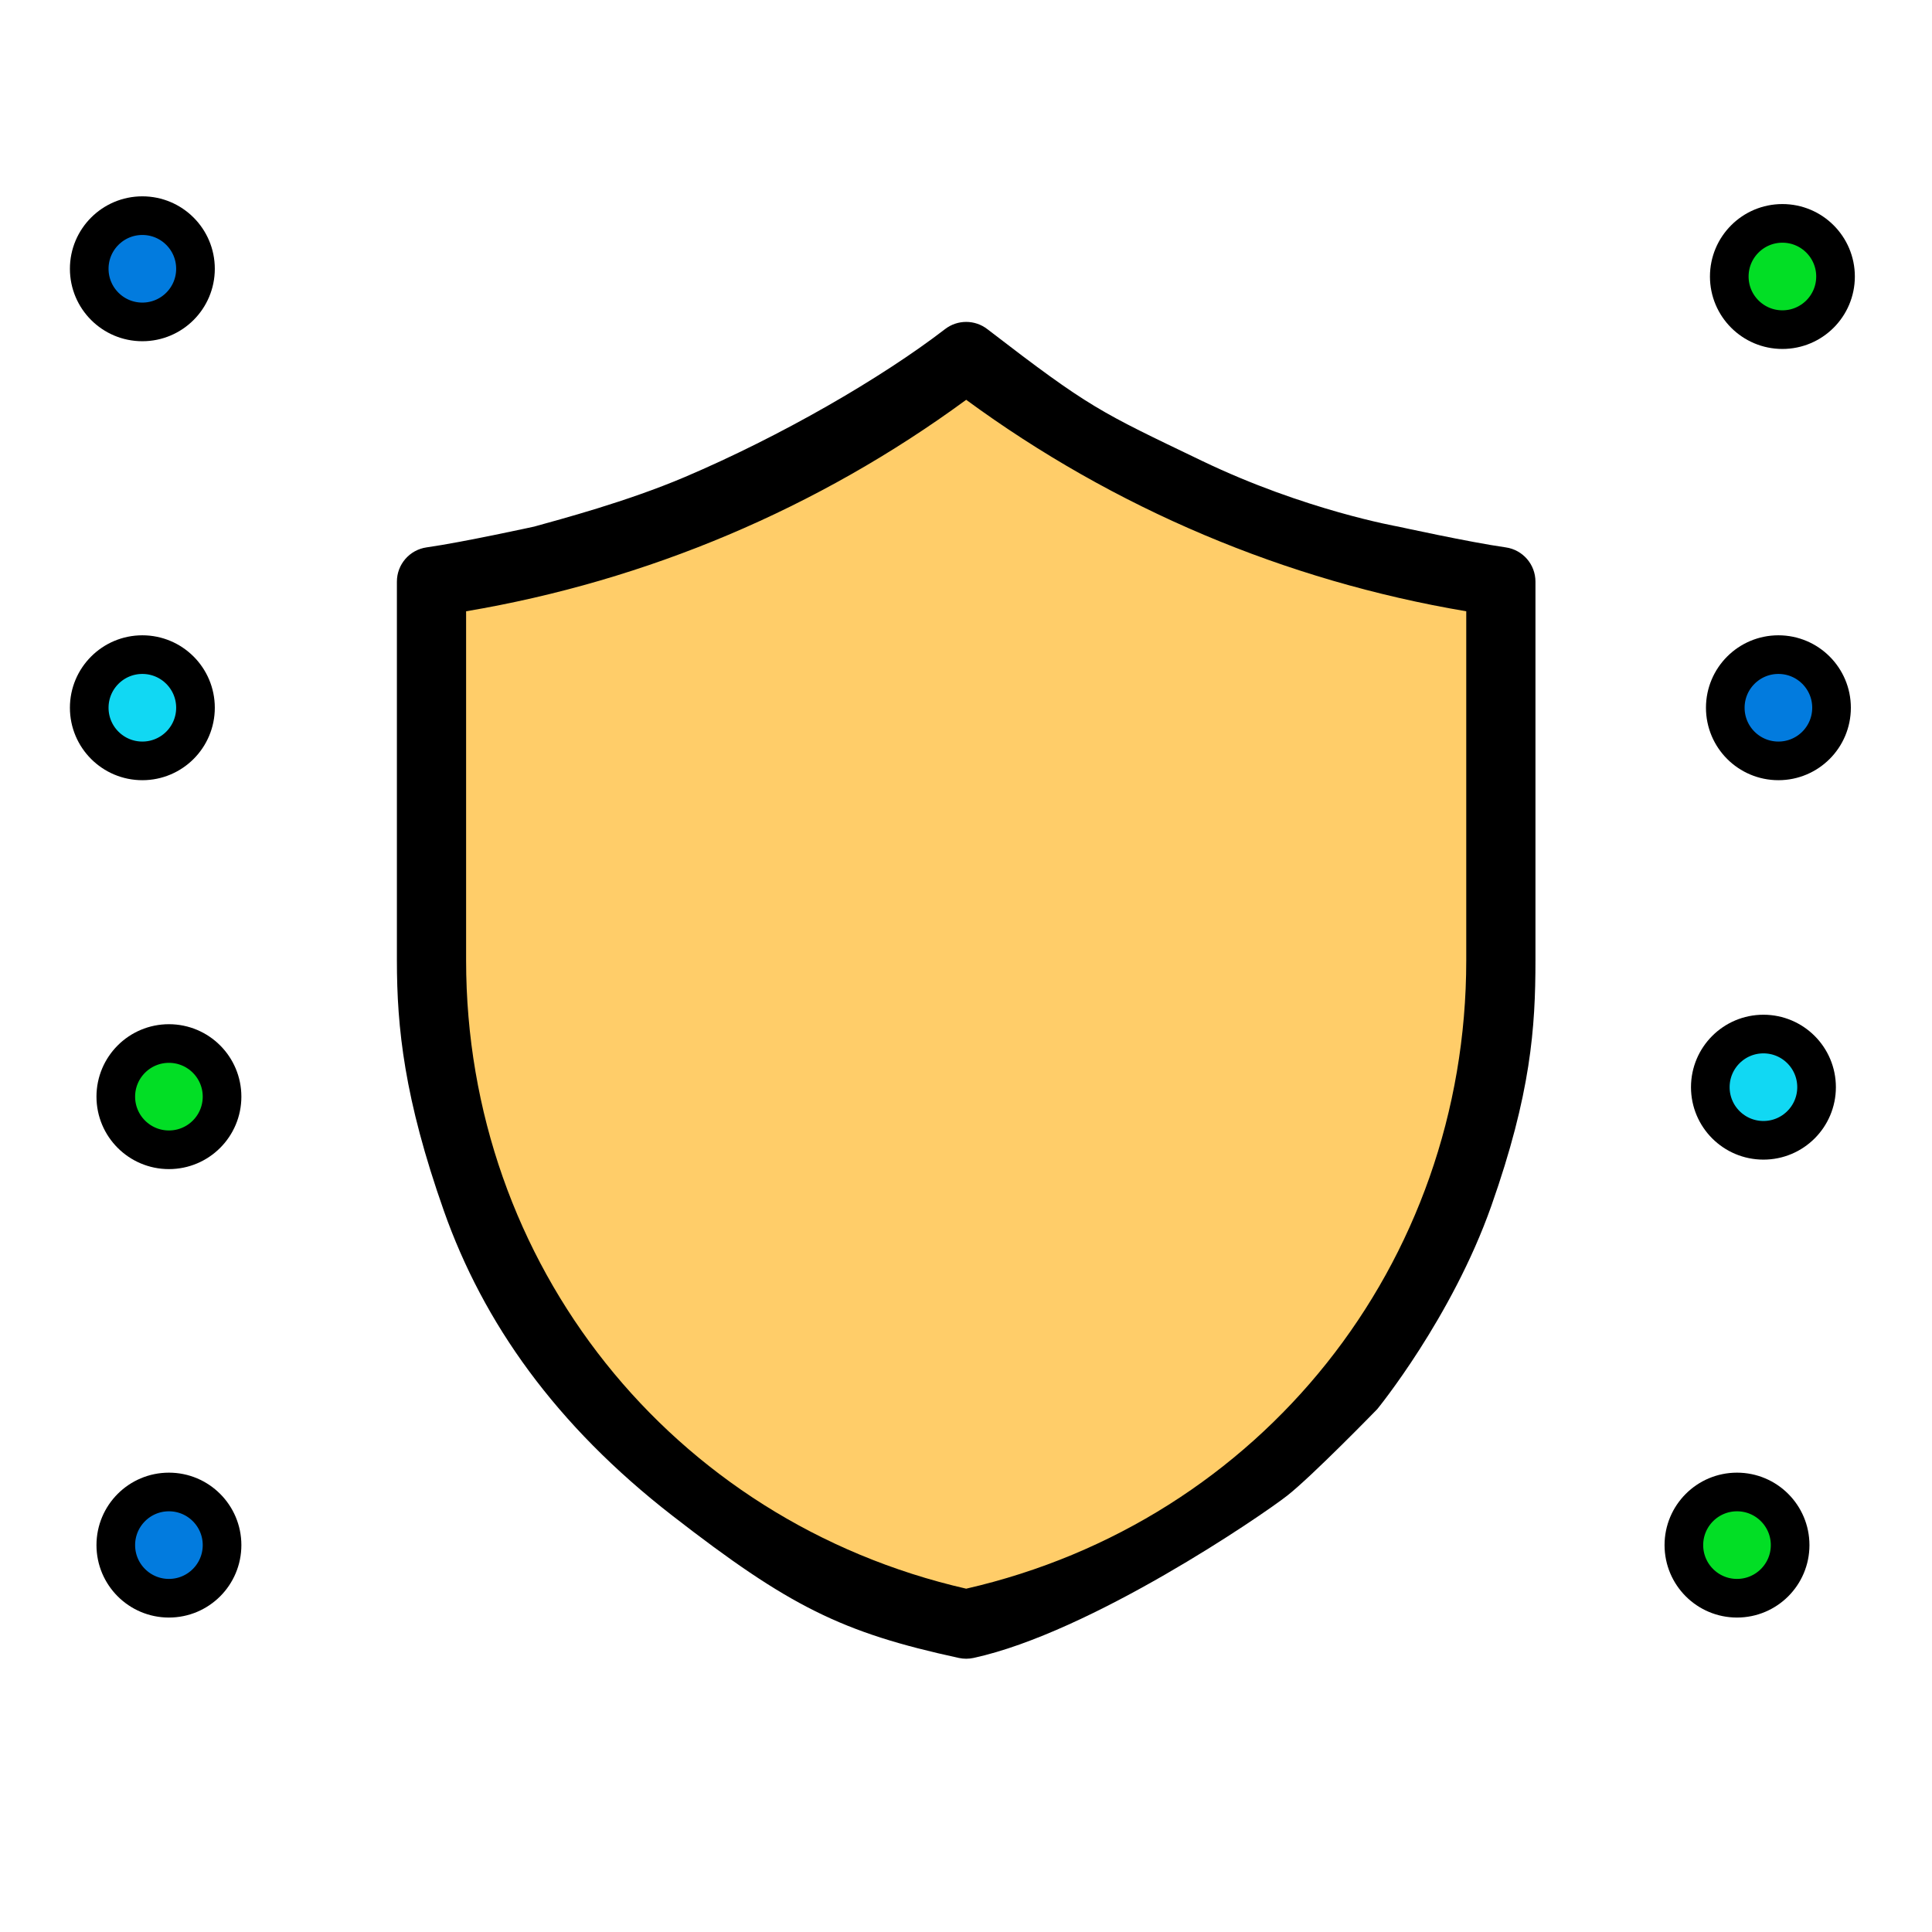 <svg id="equVYMTtHEh1" xmlns="http://www.w3.org/2000/svg" xmlns:xlink="http://www.w3.org/1999/xlink" viewBox="0 0 1000 1000" shape-rendering="geometricPrecision" text-rendering="geometricPrecision"><style><![CDATA[#equVYMTtHEh3 {animation: equVYMTtHEh3_s_do 3000ms linear infinite normal forwards}@keyframes equVYMTtHEh3_s_do { 0% {stroke-dashoffset: 324.64} 66.667% {stroke-dashoffset: 0} 100% {stroke-dashoffset: 0}} #equVYMTtHEh6 {animation: equVYMTtHEh6_s_do 3000ms linear infinite normal forwards}@keyframes equVYMTtHEh6_s_do { 0% {stroke-dashoffset: 317.69} 66.667% {stroke-dashoffset: 0} 100% {stroke-dashoffset: 0}} #equVYMTtHEh9 {animation: equVYMTtHEh9_s_do 3000ms linear infinite normal forwards}@keyframes equVYMTtHEh9_s_do { 0% {stroke-dashoffset: 149.66} 66.667% {stroke-dashoffset: 0} 100% {stroke-dashoffset: 0}} #equVYMTtHEh12 {animation: equVYMTtHEh12_s_do 3000ms linear infinite normal forwards}@keyframes equVYMTtHEh12_s_do { 0% {stroke-dashoffset: 149.66} 66.667% {stroke-dashoffset: 0} 100% {stroke-dashoffset: 0}} #equVYMTtHEh15 {animation: equVYMTtHEh15_s_do 3000ms linear infinite normal forwards}@keyframes equVYMTtHEh15_s_do { 0% {stroke-dashoffset: 149.66} 66.667% {stroke-dashoffset: 0} 100% {stroke-dashoffset: 0}} #equVYMTtHEh18 {animation: equVYMTtHEh18_s_do 3000ms linear infinite normal forwards}@keyframes equVYMTtHEh18_s_do { 0% {stroke-dashoffset: 149.66} 66.667% {stroke-dashoffset: 0} 100% {stroke-dashoffset: 0}} #equVYMTtHEh21 {animation: equVYMTtHEh21_s_do 3000ms linear infinite normal forwards}@keyframes equVYMTtHEh21_s_do { 0% {stroke-dashoffset: 301.5} 66.667% {stroke-dashoffset: 0} 100% {stroke-dashoffset: 0}} #equVYMTtHEh24 {animation: equVYMTtHEh24_s_do 3000ms linear infinite normal forwards}@keyframes equVYMTtHEh24_s_do { 0% {stroke-dashoffset: 321.1} 66.667% {stroke-dashoffset: 0} 100% {stroke-dashoffset: 0}} #equVYMTtHEh31_tr {animation: equVYMTtHEh31_tr__tr 3000ms linear infinite normal forwards}@keyframes equVYMTtHEh31_tr__tr { 0% {transform: translate(500.127px,500.57px) rotate(-10deg)} 60% {transform: translate(500.127px,500.57px) rotate(-10deg)} 83.333% {transform: translate(500.127px,500.57px) rotate(0deg)} 100% {transform: translate(500.127px,500.57px) rotate(0deg)}} #equVYMTtHEh31 {animation: equVYMTtHEh31_c_o 3000ms linear infinite normal forwards}@keyframes equVYMTtHEh31_c_o { 0% {opacity: 0} 60% {opacity: 0} 73.333% {opacity: 1} 100% {opacity: 1}}]]></style><g id="equVYMTtHEh2" transform="matrix(-1 0 0 1 972.754 635.159)"><polyline id="equVYMTtHEh3" points="117.458,149.744 117.458,56.745 178.54,56.745 349.103,56.745" transform="matrix(1 0 0 1 -43.773 14.842)" fill="none" stroke="rgb(0,0,0)" stroke-width="25" stroke-linecap="round" stroke-linejoin="round" stroke-dashoffset="324.64" stroke-dasharray="324.64"/><circle id="equVYMTtHEh4" r="27.5" transform="matrix(1 0 0 1 73.685 164.585)" fill="rgb(2,222,37)" stroke="rgb(0,0,0)" stroke-width="20"/></g><g id="equVYMTtHEh5" transform="matrix(1 0 0 1 13.75 635.159)"><polyline id="equVYMTtHEh6" points="117.458,149.744 117.458,56.745 178.54,56.745 342.147,56.745" transform="matrix(1 0 0 1 -43.773 14.842)" fill="none" stroke="rgb(0,0,0)" stroke-width="25" stroke-linecap="round" stroke-linejoin="round" stroke-dashoffset="317.69" stroke-dasharray="317.69"/><circle id="equVYMTtHEh7" r="27.5" transform="matrix(1 0 0 1 73.685 164.585)" fill="rgb(2,123,222)" stroke="rgb(0,0,0)" stroke-width="20"/></g><g id="equVYMTtHEh8" transform="matrix(-1 0 0 1 986.438 398.135)"><polyline id="equVYMTtHEh9" points="117.458,149.744 173.095,149.744 210.992,149.744 267.122,149.744" transform="matrix(1 0 0 1 -43.773 14.907)" fill="none" stroke="rgb(0,0,0)" stroke-width="25" stroke-linecap="round" stroke-linejoin="round" stroke-dashoffset="149.66" stroke-dasharray="149.66"/><circle id="equVYMTtHEh10" r="27.5" transform="matrix(1 0 0 1 73.685 164.585)" fill="rgb(17,216,243)" stroke="rgb(0,0,0)" stroke-width="20"/></g><g id="equVYMTtHEh11" transform="matrix(1 0 0 1 13.75 403.041)"><polyline id="equVYMTtHEh12" points="117.458,149.744 173.095,149.744 210.992,149.744 267.122,149.744" transform="matrix(1 0 0 1 -43.773 14.907)" fill="none" stroke="rgb(0,0,0)" stroke-width="25" stroke-linecap="round" stroke-linejoin="round" stroke-dashoffset="149.66" stroke-dasharray="149.66"/><circle id="equVYMTtHEh13" r="27.5" transform="matrix(1 0 0 1 73.685 164.585)" fill="rgb(2,222,37)" stroke="rgb(0,0,0)" stroke-width="20"/></g><g id="equVYMTtHEh14" transform="matrix(-1 0 0 1 994.188 201.745)"><polyline id="equVYMTtHEh15" points="117.458,149.744 173.095,149.744 210.992,149.744 267.122,149.744" transform="matrix(1 0 0 1 -45.839 14.907)" fill="none" stroke="rgb(0,0,0)" stroke-width="25" stroke-linecap="round" stroke-linejoin="round" stroke-dashoffset="149.66" stroke-dasharray="149.66"/><circle id="equVYMTtHEh16" r="27.5" transform="matrix(1 0 0 1 73.685 164.585)" fill="rgb(2,123,222)" stroke="rgb(0,0,0)" stroke-width="20"/></g><g id="equVYMTtHEh17" transform="matrix(1 0 0 1 0 201.745)"><polyline id="equVYMTtHEh18" points="117.458,149.744 173.095,149.744 210.992,149.744 267.122,149.744" transform="matrix(1 0 0 1 -43.773 14.907)" fill="none" stroke="rgb(0,0,0)" stroke-width="25" stroke-linecap="round" stroke-linejoin="round" stroke-dashoffset="149.66" stroke-dasharray="149.66"/><circle id="equVYMTtHEh19" r="27.5" transform="matrix(1 0 0 1 73.685 164.585)" fill="rgb(17,216,243)" stroke="rgb(0,0,0)" stroke-width="20"/></g><g id="equVYMTtHEh20" transform="matrix(-1 0 0 1 996.254 4)"><polyline id="equVYMTtHEh21" points="117.458,151.713 117.458,207.737 210.992,207.737 351.968,264.413" transform="matrix(1 0 0 1 -43.773 14.907)" fill="none" stroke="rgb(0,0,0)" stroke-width="25" stroke-linecap="round" stroke-linejoin="round" stroke-dashoffset="301.5" stroke-dasharray="301.5"/><circle id="equVYMTtHEh22" r="27.5" transform="matrix(1 0 0 1 73.685 139.12)" fill="rgb(2,222,37)" stroke="rgb(0,0,0)" stroke-width="20"/></g><g id="equVYMTtHEh23"><polyline id="equVYMTtHEh24" points="117.458,151.713 117.458,207.737 210.992,207.737 373.844,261.644" transform="matrix(1 0 0 1 -43.773 14.907)" fill="none" stroke="rgb(0,0,0)" stroke-width="25" stroke-linecap="round" stroke-linejoin="round" stroke-dashoffset="321.1" stroke-dasharray="321.1"/><circle id="equVYMTtHEh25" r="27.5" transform="matrix(1 0 0 1 73.685 139.12)" fill="rgb(2,123,222)" stroke="rgb(0,0,0)" stroke-width="20"/></g><g id="equVYMTtHEh26" clip-path="url(#equVYMTtHEh39)"><g id="equVYMTtHEh27"><g id="equVYMTtHEh28" transform="matrix(1 0 0 1 205.439 166.62)"><path id="equVYMTtHEh29" d="M101.473,196.773L101.473,392.831C101.233,558.254,216.537,701.386,378.218,736.37C539.899,701.386,655.203,558.254,654.963,392.831L654.963,196.773C554.183,182.544,458.824,142.394,378.218,80.252C297.612,142.394,202.253,182.544,101.473,196.773Z" transform="matrix(1 0 0 1 -83.563 -61.308)" fill="rgb(255,205,105)" stroke="none" stroke-width="1"/><path id="equVYMTtHEh30" d="M747.893,354.162L747.893,256.224C747.893,247.302,741.327,239.741,732.493,238.492C713.731,235.832,676.799,227.725,676.799,227.725C676.799,227.725,628.466,219.274,575.305,193.72C522.144,168.166,517.465,166.531,464.156,125.51C457.719,120.552,448.749,120.552,442.312,125.51C409.262,150.943,357.228,180.98,307.636,202.071C277.523,214.878,243.114,223.963,229.671,227.723C229.671,227.723,192.739,235.83,173.977,238.49C165.144,239.74,158.578,247.301,158.577,256.222L158.577,452.281C158.577,487.116,162.391,523.762,182.865,581.828C203.339,639.894,240.738,692.778,301.19,739.708C361.642,786.638,388.701,800.135,449.431,813.322C451.935,813.866,454.527,813.866,457.031,813.322C517.761,800.135,606.392,739.522,619.383,729.331C632.374,719.14,666,684.547,666,684.547C666,684.547,704.593,637.374,725.066,579.308C745.539,521.242,747.893,487.117,747.893,452.282ZM453.238,777.472C300.643,742.533,194.4,609.366,194.4,452.281L194.4,271.57C288.036,255.77,376.677,218.284,453.238,162.108C529.798,218.284,618.439,255.77,712.074,271.57L712.074,452.281C712.074,609.366,605.833,742.533,453.238,777.472Z" transform="matrix(1 0 0 1 -158.584 -121.792)" fill="rgb(0,0,0)" stroke="none" stroke-width="1"/></g><g id="equVYMTtHEh31_tr" transform="translate(500.127,500.57) rotate(-10)"><g id="equVYMTtHEh31" transform="translate(-205.912,-206.133)" opacity="0"><g id="equVYMTtHEh32"><path id="equVYMTtHEh33" d="M339.011,526.981C235.199,526.981,151.044,442.824,151.044,339.012C151.044,235.2,235.2,151.044,339.011,151.044C442.822,151.044,526.979,235.2,526.979,339.011C526.979,442.822,442.824,526.981,339.011,526.981Z" transform="matrix(1 0 0 1 -133.135 -133.134)" fill="rgb(0,202,196)" stroke="none" stroke-width="1"/><path id="equVYMTtHEh34" d="M-18762.814,-14313.837C-18841.754,-14327.93,-18905.413,-14386.42,-18926.126,-14463.887C-18926.464,-14465.162,-18926.662,-14466.469,-18926.716,-14467.787C-18930.733,-14483.939,-18932.765,-14500.521,-18932.765,-14517.165C-18932.765,-14630.686,-18840.41,-14723.042,-18726.888,-14723.042C-18613.366,-14723.042,-18521.011,-14630.686,-18521.011,-14517.165C-18521.012,-14501.689,-18522.77,-14486.264,-18526.253,-14471.185C-18547.589,-14376.564,-18632.171,-14310.685,-18726.962,-14310.692C-18738.981,-14310.695,-18750.978,-14311.747,-18762.814,-14313.837ZM-18756.595,-14349.108C-18723.419,-14343.215,-18689.238,-14347.372,-18658.441,-14361.045C-18657.513,-14361.713,-18656.524,-14362.29,-18655.486,-14362.769C-18608.457,-14384.674,-18573.929,-14426.761,-18561.636,-14477.164Q-18560.476,-14482.046,-18559.591,-14487.055C-18543.306,-14579.402,-18605.185,-14667.777,-18697.532,-14684.055C-18762.943,-14695.459,-18829.031,-14667.888,-18866.944,-14613.379Q-18867.398,-14612.727,-18867.895,-14612.127C-18886.865,-14584.092,-18896.984,-14551.01,-18896.944,-14517.16C-18896.816,-14450.763,-18858.187,-14390.468,-18797.921,-14362.599C-18796.671,-14362.024,-18795.492,-14361.307,-18794.405,-14360.463C-18782.291,-14355.213,-18769.602,-14351.402,-18756.6,-14349.108Z" transform="matrix(1 0 0 1 18932.8 14723)" fill="rgb(0,0,0)" stroke="none" stroke-width="1"/></g><g id="equVYMTtHEh35" transform="matrix(1 0 0 1 100.213 71.637)"><path id="equVYMTtHEh36" d="M364.407,235.505L225.1,235.505C215.104,235.505,207,243.609,207,253.605L207,300.783C207,349.249,246.289,388.538,294.755,388.538C343.221,388.538,382.51,349.249,382.51,300.783L382.51,253.608C382.51,248.808,380.603,244.204,377.209,240.809C373.814,237.415,369.21,235.508,364.41,235.508Z" transform="matrix(1 0 0 1 -189.09 -137.969)" fill="rgb(255,123,121)" stroke="none" stroke-width="1"/><path id="equVYMTtHEh37" d="M302.664,181.044C264.107,181.087,232.861,212.333,232.818,250.89L232.818,260.679C213.018,260.805,197.026,276.878,197,296.679L197,343.86C197,381.61,217.139,416.493,249.832,435.368C282.525,454.243,322.803,454.243,355.496,435.368C388.189,416.493,408.328,381.61,408.328,343.86L408.328,296.682C408.302,276.881,392.31,260.808,372.51,260.682L372.51,250.89C372.467,212.333,341.221,181.087,302.664,181.044ZM302.664,216.862C321.448,216.883,336.67,232.105,336.691,250.889L336.691,260.669L268.637,260.669L268.637,250.889C268.658,232.105,283.88,216.883,302.664,216.862ZM372.51,343.862C372.605,368.878,359.313,392.035,337.664,404.571C316.015,417.106,289.314,417.106,267.665,404.571C246.016,392.035,232.724,368.878,232.819,343.862L232.819,296.682C232.819,296.575,232.905,296.489,233.012,296.489L372.312,296.489C372.418,296.49,372.504,296.576,372.505,296.682Z" transform="matrix(1 0 0 1 -197 -180.788)" fill="rgb(0,0,0)" stroke="none" stroke-width="1"/><path id="equVYMTtHEh38" d="M263.909,261.56C254.018,261.561,246.001,269.578,246,279.469L246,296.1C246,302.498,249.413,308.411,254.954,311.61C260.496,314.809,267.322,314.809,272.863,311.61C278.405,308.411,281.818,302.498,281.818,296.1L281.818,279.47C281.818,269.579,273.8,261.561,263.909,261.56Z" transform="matrix(1 0 0 1 -158.244 -117.363)" fill="rgb(0,0,0)" stroke="none" stroke-width="1"/></g></g></g></g><clipPath id="equVYMTtHEh39"><rect id="equVYMTtHEh40" width="1000" height="1000" rx="0" ry="0" fill="rgb(0,0,0)" stroke="none" stroke-width="1"/></clipPath></g></svg>